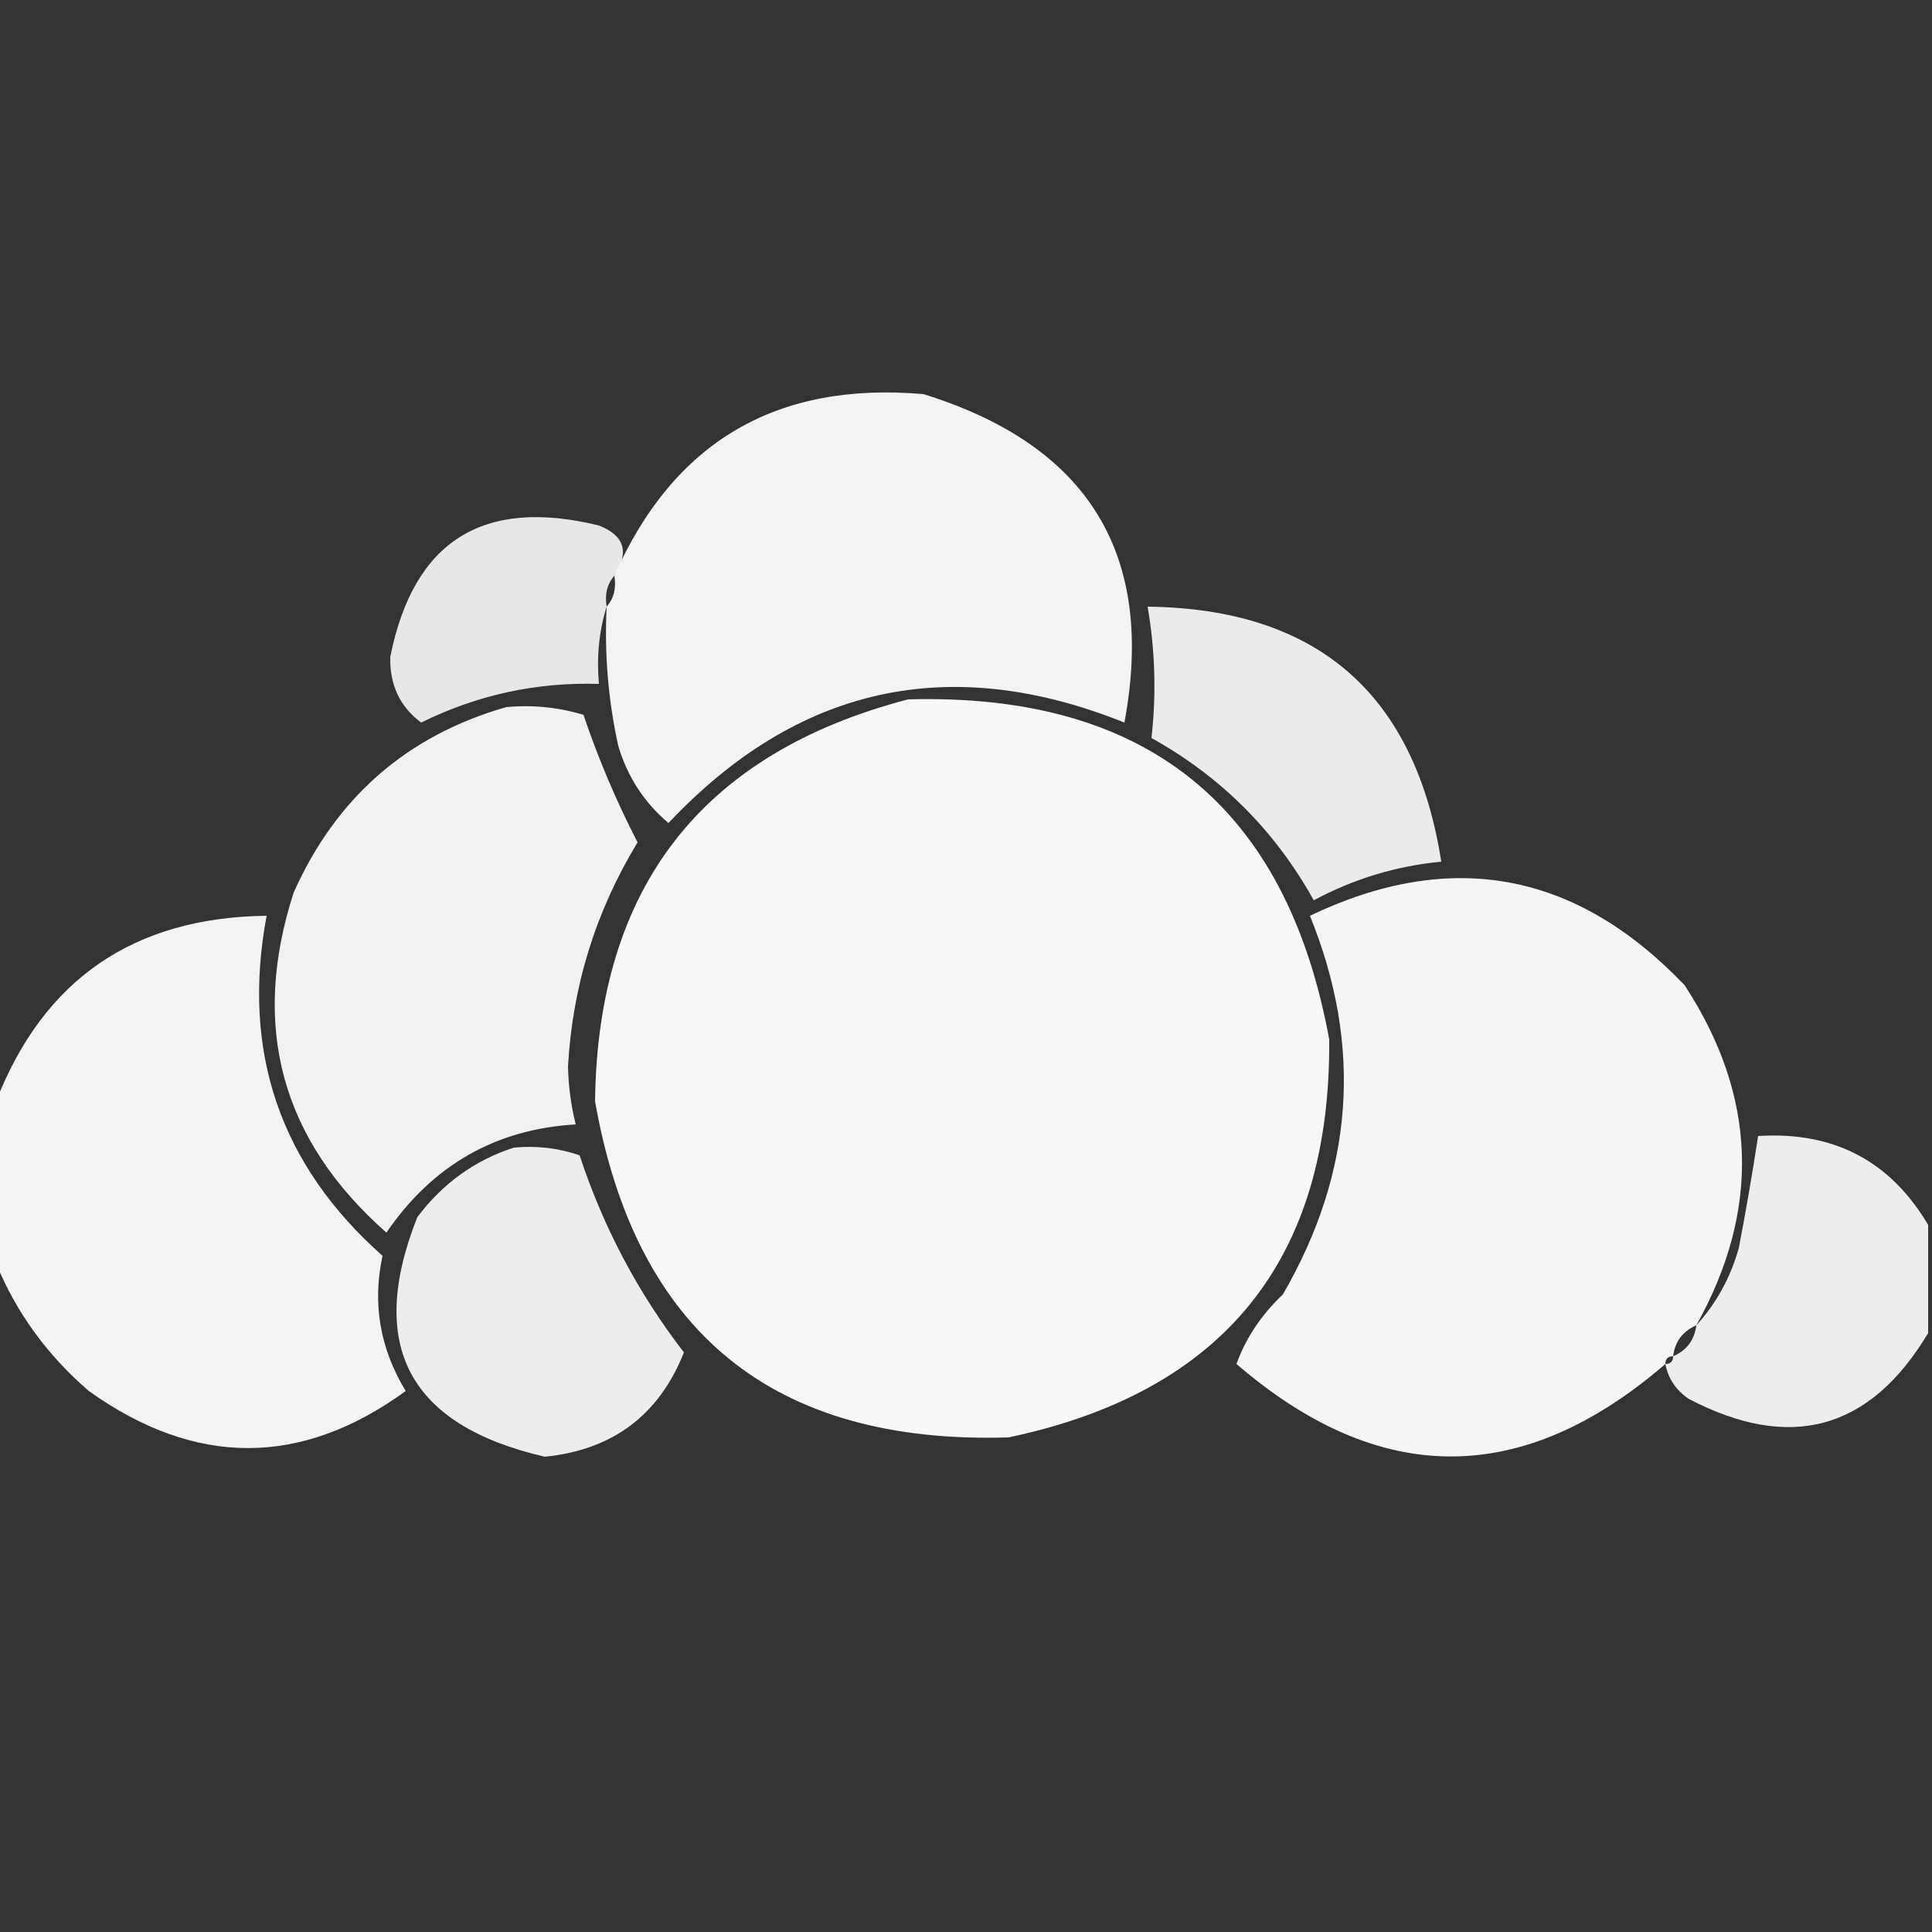 <?xml version="1.0" encoding="UTF-8"?>
<!DOCTYPE svg PUBLIC "-//W3C//DTD SVG 1.1//EN" "http://www.w3.org/Graphics/SVG/1.1/DTD/svg11.dtd">
<svg xmlns="http://www.w3.org/2000/svg" version="1.1" width="250px" height="250px" style="shape-rendering:geometricPrecision; text-rendering:geometricPrecision; image-rendering:optimizeQuality; fill-rule:evenodd; clip-rule:evenodd" xmlns:xlink="http://www.w3.org/1999/xlink">
<rect width="100%" height="100%" fill="#333333" stroke="none"/>
<g><path style="opacity:0.939" fill="#fefffe" d="M 78.5,78.5 C 79.434,77.432 79.768,76.099 79.5,74.5C 87.151,57.169 100.484,49.336 119.5,51C 140.885,57.632 149.552,71.798 145.5,93.5C 122.887,84.423 103.221,88.756 86.5,106.5C 83.353,103.843 81.186,100.51 80,96.5C 78.696,90.577 78.196,84.577 78.5,78.5 Z"/></g>
<g><path style="opacity:0.881" fill="#fefffe" d="M 79.5,74.5 C 78.566,75.568 78.232,76.901 78.5,78.5C 77.521,81.625 77.187,84.958 77.5,88.5C 69.406,88.252 61.74,89.919 54.5,93.5C 51.751,91.46 50.418,88.627 50.5,85C 53.501,69.992 62.501,64.326 77.5,68C 80.804,69.285 81.47,71.452 79.5,74.5 Z"/></g>
<g><path style="opacity:0.901" fill="#fefffe" d="M 148.5,78.5 C 170.433,78.764 183.1,89.764 186.5,111.5C 180.655,112.06 175.155,113.727 170,116.5C 165,107.5 158,100.5 149,95.5C 149.642,89.822 149.476,84.155 148.5,78.5 Z"/></g>
<g><path style="opacity:0.964" fill="#fefffe" d="M 117.5,90.5 C 148.301,89.637 166.468,104.304 172,134.5C 172.217,162.953 158.384,180.119 130.5,186C 100.094,186.925 82.26,172.425 77,142.5C 77.334,114.803 90.834,97.469 117.5,90.5 Z"/></g>
<g><path style="opacity:0.931" fill="#fefffe" d="M 65.5,91.5 C 68.898,91.18 72.232,91.513 75.5,92.5C 77.42,98.173 79.753,103.673 82.5,109C 77.079,117.93 74.079,127.597 73.5,138C 73.555,140.557 73.888,143.057 74.5,145.5C 64.139,146.103 55.973,150.77 50,159.5C 36.396,147.493 32.396,132.826 38,115.5C 43.496,103.187 52.663,95.186 65.5,91.5 Z"/></g>
<g><path style="opacity:0.947" fill="#fefffe" d="M 219.5,171.5 C 217.738,172.262 216.738,173.596 216.5,175.5C 215.833,175.5 215.5,175.833 215.5,176.5C 197.008,192.454 178.508,192.454 160,176.5C 161.186,173.176 163.186,170.176 166,167.5C 175.192,151.663 176.358,135.33 169.5,118.5C 187.777,109.774 203.944,112.774 218,127.5C 227.362,141.848 227.862,156.514 219.5,171.5 Z"/></g>
<g><path style="opacity:0.94" fill="#fefffe" d="M -0.5,163.5 C -0.5,156.5 -0.5,149.5 -0.5,142.5C 5.659,126.703 17.325,118.703 34.5,118.5C 31.219,136.064 36.219,150.731 49.5,162.5C 48.164,168.673 49.164,174.507 52.5,180C 38.955,189.841 25.288,189.841 11.5,180C 6.121,175.371 2.121,169.871 -0.5,163.5 Z"/></g>
<g><path style="opacity:0.914" fill="#fefffe" d="M 249.5,158.5 C 249.5,163.167 249.5,167.833 249.5,172.5C 241.983,185.065 231.65,187.898 218.5,181C 216.859,179.871 215.859,178.371 215.5,176.5C 216.167,176.5 216.5,176.167 216.5,175.5C 218.262,174.738 219.262,173.404 219.5,171.5C 222.081,168.68 223.914,165.346 225,161.5C 225.933,156.641 226.766,151.808 227.5,147C 237.263,146.38 244.597,150.213 249.5,158.5 Z"/></g>
<g><path style="opacity:0.91" fill="#fefffe" d="M 66.5,148.5 C 69.448,148.223 72.281,148.556 75,149.5C 78.077,158.824 82.577,167.324 88.5,175C 85.277,183.12 79.277,187.62 70.5,188.5C 52.908,184.443 47.408,174.11 54,157.5C 57.299,153.118 61.466,150.118 66.5,148.5 Z"/></g>
</svg>
